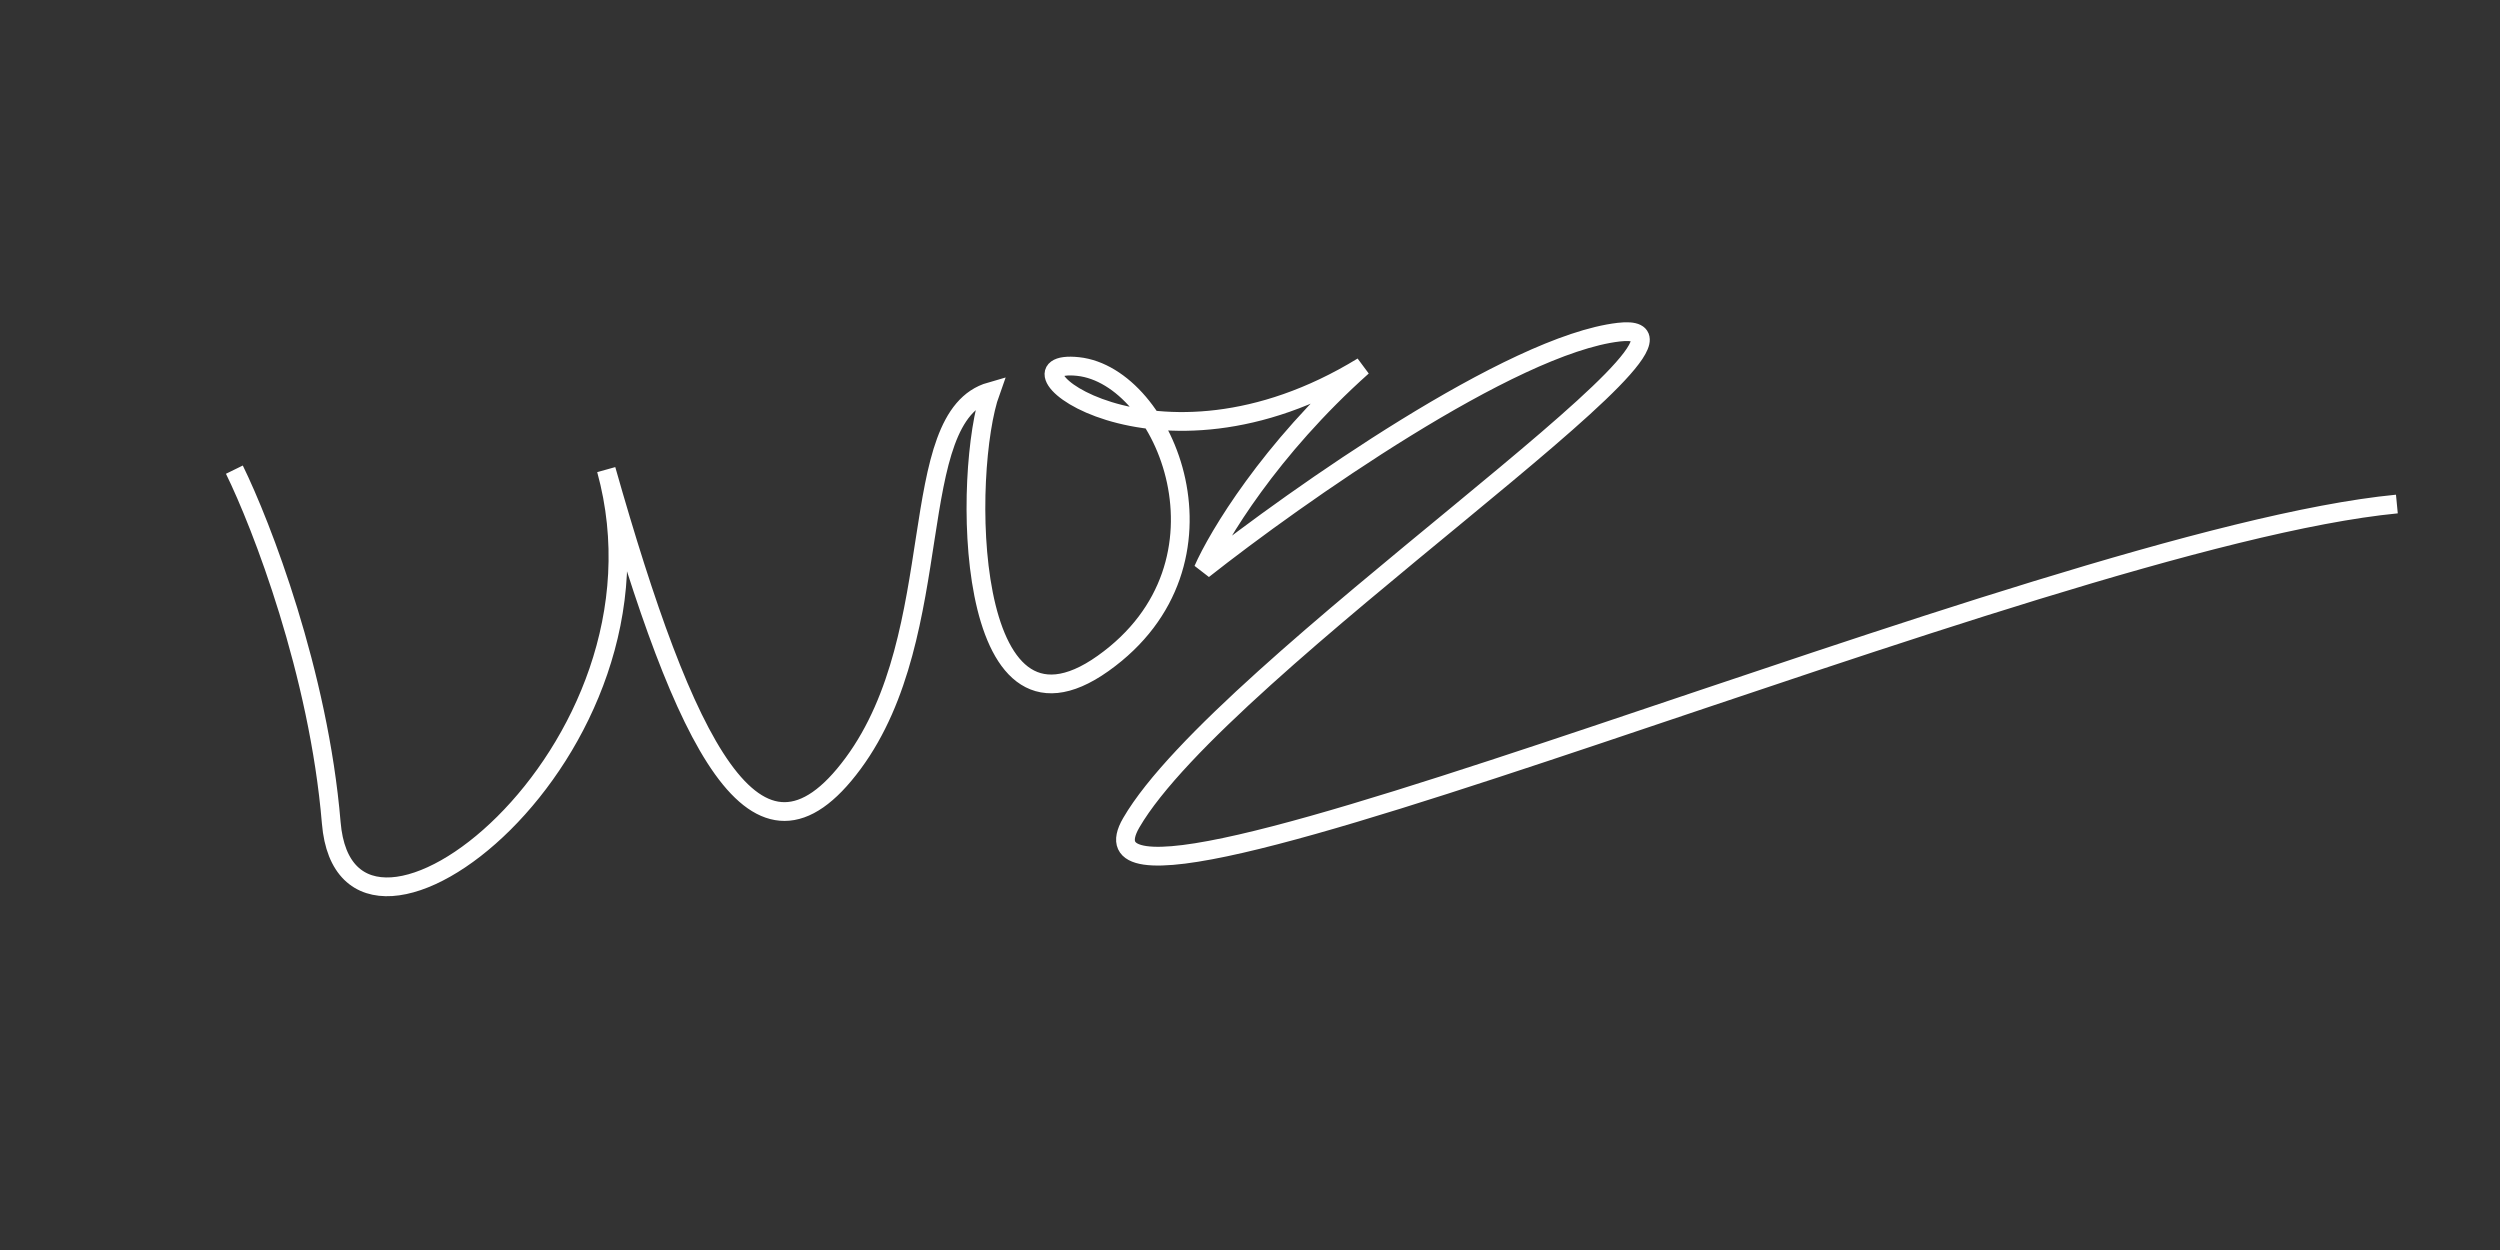<svg width="400" height="200" viewBox="0 0 400 200" fill="none" xmlns="http://www.w3.org/2000/svg">
<rect x="0" y="0" width="400" height="200" fill="#333333" stroke="none"/>
<path d="M37.5 75.144C41.833 83.977 51 107.644 53 131.644C55.5 161.644 109.5 120.644 97 75.144C109.5 119.144 121 143.144 136.5 122.144C152 101.144 144.5 66.644 158.5 62.644C154 75.144 154 122.144 176.5 106.144C199 90.144 186.5 60.144 172.5 58.644C158.5 57.144 184.5 79.144 218 58.644C203.2 71.844 194.833 85.811 192.5 91.144C207.5 79.311 241.8 55.144 259 53.144C280.5 50.644 195.5 106.644 181 131.644C166.5 156.644 326.5 86.144 383.5 80.644" stroke="white" stroke-width="3"/>
</svg>

